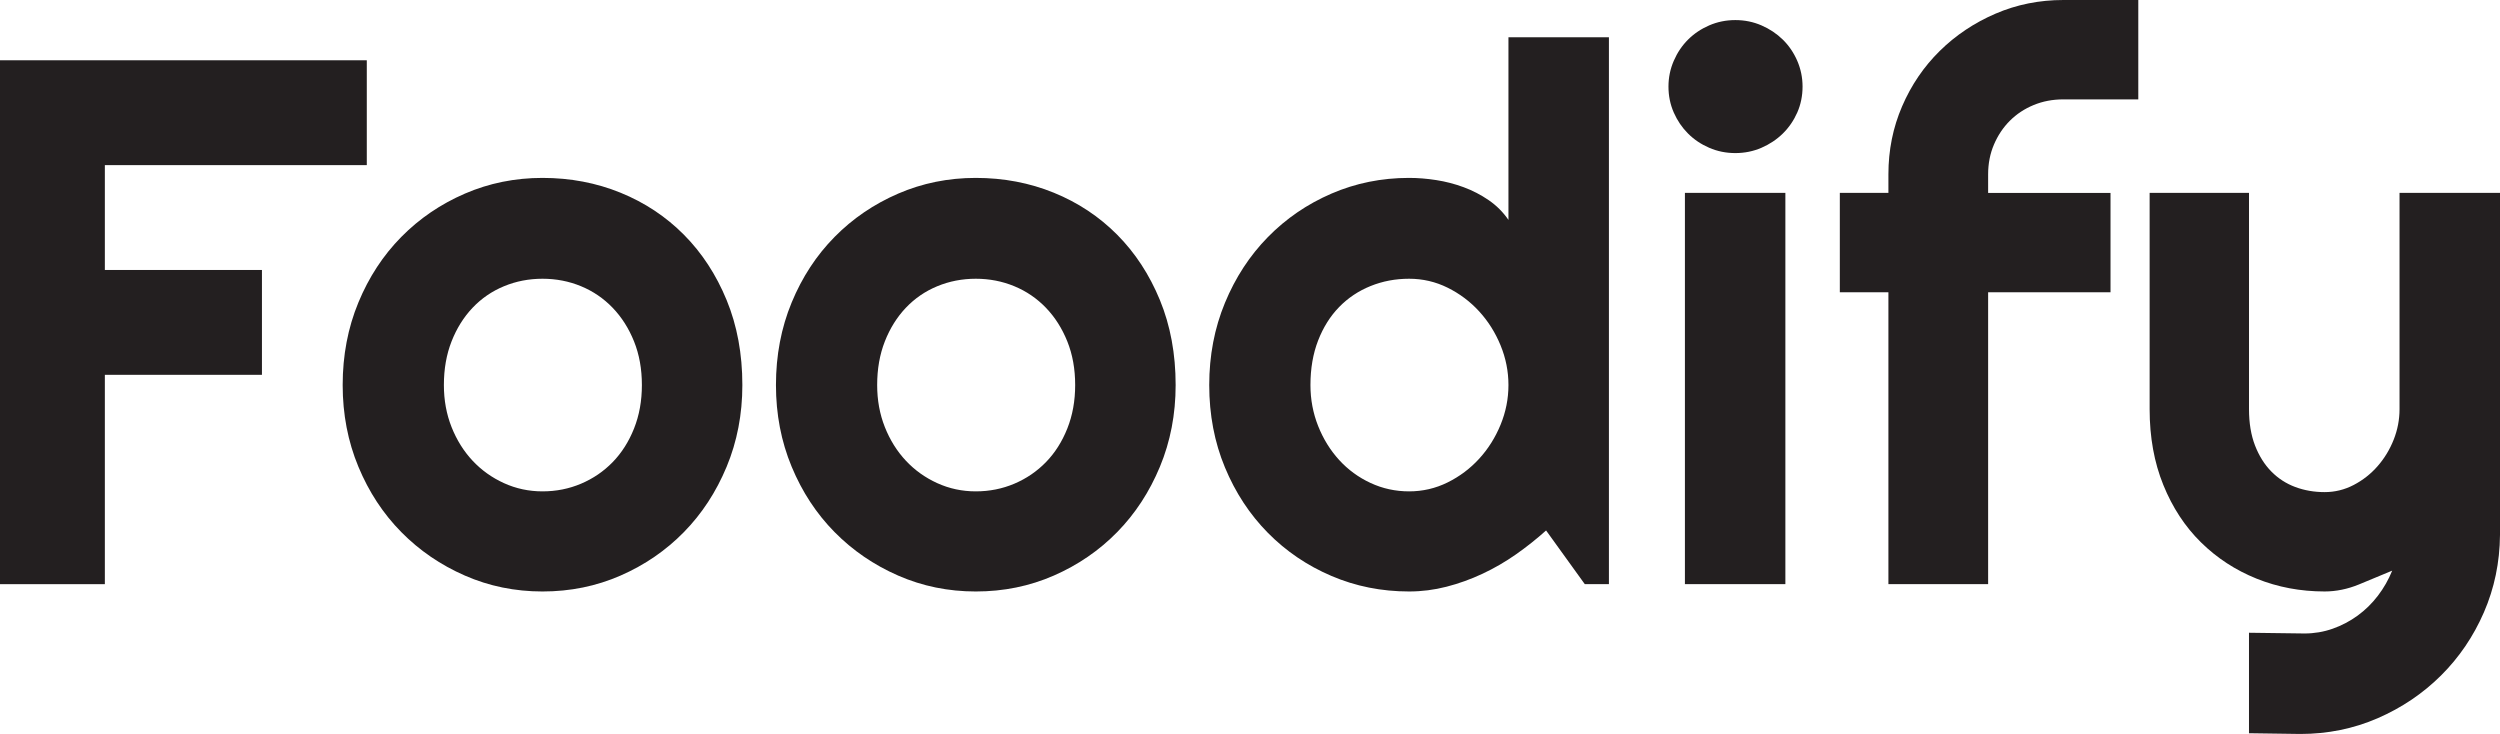 <?xml version="1.0" encoding="UTF-8"?><svg id="a" xmlns="http://www.w3.org/2000/svg" viewBox="0 0 273.99 80.44"><path d="m11.491,64.022H0V6.606h40.199v11.491H11.491v11.491h17.217v11.491H11.491v22.942h0Z" fill="#231f20"/><path d="m81.359,42.201c0,3.203-.574,6.186-1.722,8.949s-2.709,5.152-4.685,7.167c-1.976,2.016-4.291,3.604-6.947,4.765s-5.505,1.742-8.548,1.742c-3.017,0-5.853-.581-8.508-1.742-2.656-1.161-4.979-2.749-6.967-4.765-1.989-2.015-3.557-4.404-4.705-7.167-1.148-2.763-1.722-5.746-1.722-8.949,0-3.256.574-6.272,1.722-9.049,1.147-2.776,2.716-5.171,4.705-7.187,1.988-2.015,4.311-3.597,6.967-4.745,2.656-1.147,5.492-1.722,8.508-1.722,3.043,0,5.892.541,8.548,1.622s4.971,2.616,6.947,4.604c1.975,1.989,3.537,4.378,4.685,7.167,1.147,2.79,1.722,5.893,1.722,9.309h0Zm-11.011,0c0-1.762-.287-3.356-.861-4.785-.574-1.428-1.355-2.656-2.342-3.684-.988-1.027-2.142-1.815-3.463-2.362s-2.729-.821-4.224-.821-2.903.274-4.224.821-2.469,1.335-3.443,2.362c-.975,1.028-1.742,2.256-2.302,3.684-.561,1.428-.841,3.023-.841,4.785,0,1.655.28,3.19.841,4.604.561,1.415,1.328,2.643,2.302,3.684s2.122,1.862,3.443,2.462,2.729.901,4.224.901,2.903-.28,4.224-.841,2.476-1.348,3.463-2.362c.987-1.014,1.768-2.242,2.342-3.684.574-1.441.861-3.029.861-4.765h0Z" fill="#231f20"/><path d="m128.845,42.201c0,3.203-.574,6.186-1.722,8.949s-2.709,5.152-4.685,7.167c-1.976,2.016-4.291,3.604-6.947,4.765s-5.505,1.742-8.548,1.742c-3.017,0-5.853-.581-8.508-1.742-2.656-1.161-4.979-2.749-6.967-4.765-1.989-2.015-3.557-4.404-4.705-7.167-1.148-2.763-1.722-5.746-1.722-8.949,0-3.256.574-6.272,1.722-9.049,1.147-2.776,2.716-5.171,4.705-7.187,1.988-2.015,4.311-3.597,6.967-4.745,2.656-1.147,5.492-1.722,8.508-1.722,3.043,0,5.892.541,8.548,1.622s4.971,2.616,6.947,4.604c1.975,1.989,3.537,4.378,4.685,7.167,1.147,2.79,1.722,5.893,1.722,9.309h0Zm-11.011,0c0-1.762-.287-3.356-.861-4.785-.574-1.428-1.355-2.656-2.342-3.684-.988-1.027-2.142-1.815-3.463-2.362s-2.729-.821-4.224-.821-2.903.274-4.224.821-2.469,1.335-3.443,2.362c-.975,1.028-1.742,2.256-2.302,3.684-.561,1.428-.841,3.023-.841,4.785,0,1.655.28,3.19.841,4.604.561,1.415,1.328,2.643,2.302,3.684s2.122,1.862,3.443,2.462,2.729.901,4.224.901,2.903-.28,4.224-.841,2.476-1.348,3.463-2.362c.987-1.014,1.768-2.242,2.342-3.684.574-1.441.861-3.029.861-4.765h0Z" fill="#231f20"/><path d="m176.331,64.022h-2.643l-4.244-5.886c-1.041.935-2.142,1.809-3.303,2.623s-2.382,1.521-3.664,2.122-2.596,1.075-3.944,1.421c-1.348.347-2.716.521-4.104.521-3.017,0-5.853-.567-8.508-1.702-2.656-1.134-4.979-2.709-6.967-4.725-1.989-2.015-3.557-4.404-4.705-7.167-1.148-2.763-1.722-5.772-1.722-9.029,0-3.229.574-6.232,1.722-9.009,1.147-2.776,2.716-5.178,4.705-7.207,1.988-2.028,4.311-3.617,6.967-4.765,2.656-1.147,5.492-1.722,8.508-1.722.961,0,1.955.08,2.983.24,1.027.16,2.028.42,3.003.781.974.36,1.888.834,2.743,1.421.854.587,1.575,1.308,2.162,2.162V4.081h11.011v59.941Zm-11.011-21.821c0-1.495-.287-2.943-.861-4.344s-1.355-2.643-2.342-3.724c-.988-1.081-2.142-1.948-3.463-2.603-1.321-.654-2.729-.981-4.224-.981s-2.903.267-4.224.801c-1.321.534-2.469,1.301-3.443,2.302-.975,1.001-1.742,2.222-2.302,3.664s-.841,3.07-.841,4.885c0,1.575.28,3.07.841,4.484.561,1.415,1.328,2.656,2.302,3.724s2.122,1.909,3.443,2.522c1.321.614,2.729.921,4.224.921s2.903-.327,4.224-.981c1.321-.654,2.476-1.521,3.463-2.603.987-1.081,1.768-2.322,2.342-3.724.574-1.401.861-2.849.861-4.344h0Z" fill="#231f20"/><path d="m197.553,9.489c0,1.015-.195,1.962-.58,2.843-.389.881-.916,1.648-1.582,2.302-.668.654-1.449,1.175-2.342,1.562-.896.387-1.85.581-2.863.581s-1.969-.193-2.863-.581c-.895-.387-1.668-.907-2.322-1.562-.654-.654-1.175-1.421-1.562-2.302-.387-.881-.581-1.828-.581-2.843,0-.987.193-1.928.581-2.823.387-.894.907-1.668,1.562-2.322s1.428-1.174,2.322-1.562c.894-.387,1.848-.581,2.863-.581s1.967.194,2.863.581c.893.387,1.674.908,2.342,1.562.666.654,1.193,1.428,1.582,2.322.385.895.58,1.835.58,2.823Zm-1.883,54.533h-11.01V21.14h11.01v42.882Z" fill="#231f20"/><path d="m217.893,64.022h-10.931v-31.991h-5.325v-10.891h5.325v-2.042c0-2.643.5-5.125,1.502-7.447,1-2.322,2.375-4.344,4.123-6.066s3.784-3.083,6.106-4.084,4.805-1.501,7.447-1.501h8.208v10.891h-8.208c-1.175,0-2.263.207-3.263.621-1.002.414-1.869.988-2.604,1.722-.734.734-1.314,1.602-1.741,2.603-.428,1.001-.641,2.089-.641,3.263v2.042h13.413v10.891h-13.413v31.991l.002-.002Z" fill="#231f20"/><path d="m246.48,80.358v-11.011l6.086.08c1.067,0,2.095-.174,3.083-.521.987-.347,1.901-.828,2.743-1.441.84-.614,1.581-1.341,2.222-2.182s1.161-1.755,1.562-2.743c-1.201.507-2.422,1.015-3.664,1.521-1.24.507-2.489.761-3.743.761-2.643,0-5.125-.467-7.447-1.401s-4.358-2.262-6.106-3.984-3.123-3.817-4.123-6.286c-1.002-2.469-1.502-5.238-1.502-8.308v-23.703h10.891v23.703c0,1.521.221,2.85.66,3.984.441,1.135,1.034,2.082,1.782,2.843.747.761,1.622,1.328,2.622,1.702,1.002.374,2.075.561,3.224.561,1.121,0,2.183-.26,3.183-.781,1.002-.521,1.875-1.208,2.623-2.062.747-.854,1.334-1.822,1.762-2.903.427-1.081.641-2.195.641-3.343v-23.703h11.011v37.477c-.027,3.017-.614,5.846-1.762,8.488-1.148,2.643-2.717,4.951-4.704,6.927-1.989,1.975-4.305,3.537-6.947,4.685-2.643,1.147-5.473,1.722-8.488,1.722l-5.605-.08-.004-.002Z" fill="#231f20"/></svg>